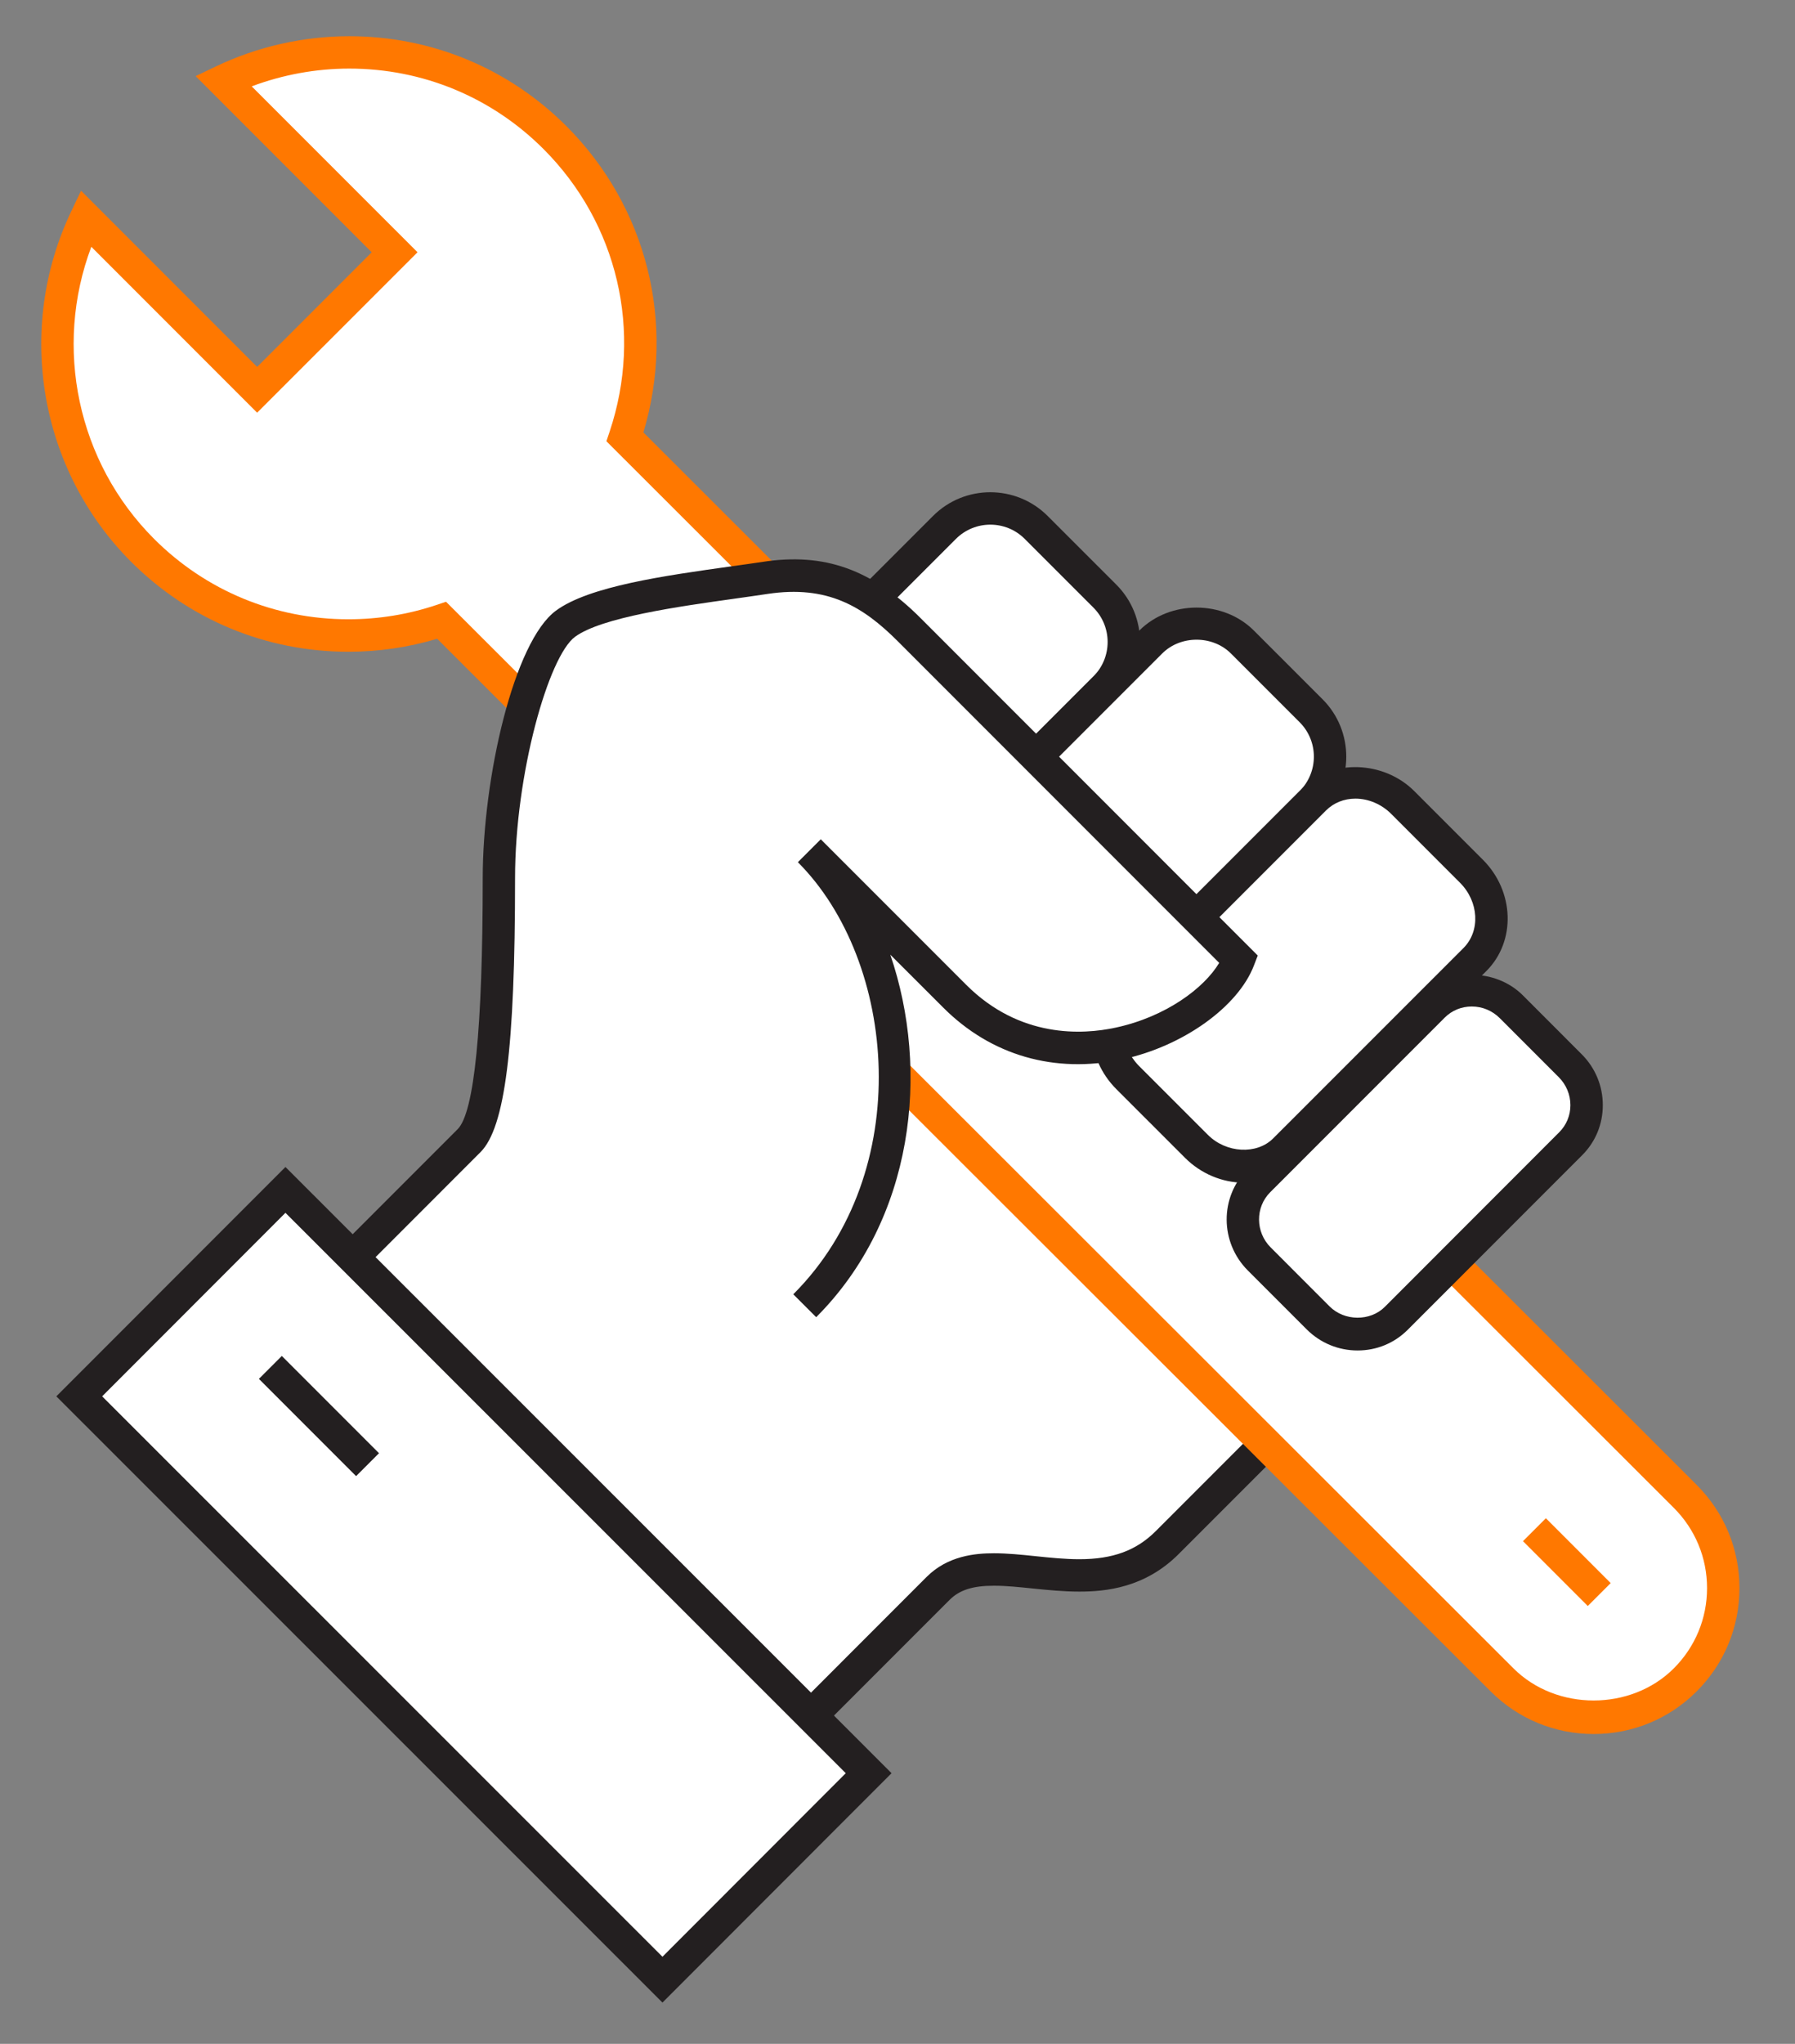 <?xml version="1.0" encoding="utf-8"?>
<!-- Generator: Adobe Illustrator 15.0.2, SVG Export Plug-In . SVG Version: 6.00 Build 0)  -->
<!DOCTYPE svg PUBLIC "-//W3C//DTD SVG 1.1//EN" "http://www.w3.org/Graphics/SVG/1.1/DTD/svg11.dtd">
<svg version="1.1" id="Layer_1" xmlns="http://www.w3.org/2000/svg" xmlns:xlink="http://www.w3.org/1999/xlink" x="0px" y="0px"
	 width="87px" height="99px" viewBox="136.5 129.5 87 99" enable-background="new 136.5 129.5 87 99" xml:space="preserve">
<rect x="136.5" y="129.5" width="87" height="99" fill="#808080" stroke="none"/>
<g>
	<path fill="#FFFFFF" d="M173.964,170.514l-24.342,24.341l21.551,22.377l10.792-10.793c2.499-2.498,7.59,1.297,11.105-2.221
		c3.516-3.516,3.644-3.644,3.644-3.644l3.656-3.654L173.964,170.514z"/>
	<path fill="#231F20" d="M150.722,194.867l20.463,21.244l10.226-10.229c1.028-1.027,2.354-1.146,3.264-1.146
		c0.644,0,1.324,0.068,2.027,0.142c0.696,0.072,1.416,0.146,2.112,0.146c1.619,0,2.761-0.42,3.701-1.359
		c3.519-3.52,3.646-3.646,3.646-3.646l3.1-3.099l-25.296-25.296L150.722,194.867z M171.163,218.354l-22.641-23.508l25.442-25.442
		l27.517,27.517l-7.854,7.854c-1.631,1.632-3.526,1.818-4.812,1.818c-0.776,0-1.539-0.078-2.272-0.152
		c-0.647-0.066-1.276-0.133-1.867-0.133c-1.026,0-1.671,0.205-2.153,0.688L171.163,218.354z"/>
	<path fill="#FFFFFF" d="M166.791,150.662c1.651-4.925,0.531-10.573-3.391-14.496c-4.35-4.35-10.824-5.256-16.076-2.75l8.303,8.303
		l-6.663,6.662l-8.303-8.303c-2.506,5.253-1.599,11.728,2.75,16.078c3.922,3.921,9.572,5.041,14.496,3.39l51.392,51.32
		c2.453,2.454,6.432,2.454,8.885,0c2.453-2.453,2.453-6.431,0-8.884L166.791,150.662z"/>
	<path fill="#FF7800" d="M158.118,158.647l51.737,51.664c2.074,2.074,5.694,2.076,7.771,0c1.039-1.039,1.611-2.418,1.611-3.887
		s-0.572-2.849-1.611-3.887l-51.735-51.665l0.155-0.461c1.624-4.845,0.397-10.09-3.202-13.69c-2.514-2.515-5.859-3.899-9.417-3.899
		c-1.609,0-3.223,0.296-4.727,0.861l8.037,8.036l-7.774,7.771l-8.037-8.036c-1.835,4.868-0.678,10.428,3.04,14.146
		c2.513,2.514,5.858,3.896,9.419,3.896c1.457,0,2.894-0.232,4.272-0.694L158.118,158.647z M213.742,213.491
		c-1.889,0-3.664-0.734-4.998-2.069l-51.055-50.982c-1.396,0.417-2.841,0.629-4.304,0.629c-3.98,0-7.72-1.548-10.53-4.357
		c-4.453-4.453-5.62-11.274-2.904-16.971l0.478-1.003l8.534,8.534l5.553-5.552l-8.533-8.533l1.002-0.479
		c1.995-0.951,4.223-1.454,6.442-1.454c3.977,0,7.716,1.547,10.528,4.357c3.907,3.91,5.314,9.553,3.729,14.834l51.054,50.983
		c1.336,1.336,2.07,3.108,2.07,4.997c0,1.888-0.734,3.662-2.07,4.997C217.404,212.757,215.629,213.491,213.742,213.491"/>
	<path fill="#FFFFFF" d="M190.052,158.376l-3.331-3.331c-1.229-1.227-3.216-1.227-4.443,0l-6.662,6.662l7.773,7.774l6.662-6.664
		C191.277,161.592,191.277,159.604,190.052,158.376"/>
	<path fill="#231F20" d="M183.943,170.037l-1.109-1.11l6.662-6.664c0.918-0.919,0.918-2.413,0-3.331l-3.332-3.331
		c-0.916-0.917-2.412-0.917-3.33,0l-6.664,6.662l-1.111-1.11l6.664-6.662c1.53-1.532,4.021-1.529,5.553,0l3.332,3.33
		c1.529,1.531,1.529,4.022,0,5.553L183.943,170.037z"/>
	<path fill="#FFFFFF" d="M200.046,163.928l-3.332-3.33c-1.226-1.228-3.215-1.228-4.44,0l-8.885,8.884l7.773,7.772l8.884-8.883
		C201.271,167.145,201.271,165.155,200.046,163.928"/>
	<path fill="#231F20" d="M191.717,177.81l-1.109-1.11l8.884-8.883c0.918-0.919,0.918-2.414,0-3.333l-3.332-3.331
		c-0.89-0.89-2.441-0.89-3.33,0l-8.886,8.884l-1.108-1.109l8.883-8.885c1.482-1.484,4.07-1.484,5.554,0l3.332,3.331
		c1.528,1.53,1.528,4.022,0,5.554L191.717,177.81z"/>
	<path fill="#FFFFFF" d="M207.99,175.974c1.133-1.133,1.055-3.044-0.172-4.271l-3.33-3.33c-1.227-1.228-3.141-1.305-4.271-0.173
		l-9.226,9.227c-1.134,1.132-1.056,3.046,0.171,4.271l3.331,3.331c1.226,1.228,3.14,1.304,4.271,0.17L207.99,175.974z"/>
	<path fill="#231F20" d="M202.193,168.184c-0.549,0-1.053,0.203-1.422,0.571l-9.226,9.226c-0.392,0.392-0.594,0.929-0.569,1.515
		c0.022,0.607,0.287,1.191,0.739,1.646l3.332,3.33c0.882,0.885,2.367,0.965,3.16,0.17l9.228-9.225
		c0.821-0.825,0.746-2.242-0.172-3.16l-3.33-3.331C203.461,168.454,202.828,168.184,202.193,168.184 M196.785,186.786
		L196.785,186.786c-1.047,0-2.082-0.438-2.848-1.202l-3.332-3.331c-0.732-0.733-1.158-1.69-1.197-2.694
		c-0.041-1.029,0.322-1.982,1.027-2.688l9.227-9.227c1.383-1.385,3.908-1.3,5.381,0.171l3.332,3.331
		c1.529,1.531,1.605,3.945,0.172,5.383l-9.229,9.225C198.654,186.419,197.754,186.786,196.785,186.786"/>
	<path fill="#FFFFFF" d="M180.576,160.005c-1.932-1.932-3.927-2.979-6.987-2.517c-3.06,0.462-7.965,0.96-9.679,2.221
		c-1.714,1.261-3.228,7.509-3.228,12.321c0,5.834-0.222,11.496-1.445,12.719l-10.273,10.272l26.542-2.279
		c6.258-6.258,5.309-16.951,0.222-22.038c0.949,0.949,4.573,4.573,7.047,7.047c5.037,5.038,12.545,1.442,13.771-1.774
		C194.965,174.395,180.576,160.005,180.576,160.005"/>
	<path fill="#231F20" d="M149.519,195.577l-1.11-1.11l10.273-10.273c0.806-0.805,1.215-4.898,1.215-12.161
		c0-4.884,1.517-11.462,3.548-12.954c1.605-1.183,5.259-1.693,8.483-2.145c0.547-0.076,1.067-0.147,1.544-0.22
		c2.993-0.456,5.286,0.363,7.66,2.737l16.329,16.332l-0.182,0.474c-0.766,2.012-3.45,3.928-6.383,4.555
		c-3.279,0.703-6.36-0.188-8.676-2.504l-2.569-2.566c1.928,5.627,1.157,12.812-3.592,17.559l-1.11-1.109
		c5.954-5.957,5.01-16.142,0.222-20.93l1.111-1.11c0.003,0.003,0.006,0.009,0.01,0.012l7.036,7.035
		c2.601,2.602,5.649,2.421,7.237,2.078c2.443-0.521,4.302-1.921,5.027-3.138l-15.575-15.575c-1.695-1.696-3.416-2.731-6.315-2.296
		c-0.481,0.073-1.008,0.147-1.561,0.225c-2.736,0.383-6.483,0.906-7.77,1.852c-1.282,0.943-2.907,6.636-2.907,11.69
		c0,8.236-0.486,12.083-1.676,13.273L149.519,195.577z"/>
	<path fill="#FFFFFF" d="M212.627,184.9c1.037-1.036,1.027-2.73-0.025-3.781l-2.854-2.856c-1.053-1.052-2.746-1.062-3.784-0.023
		l-8.457,8.455c-1.038,1.039-1.026,2.731,0.024,3.783l2.855,2.856c1.051,1.05,2.744,1.062,3.782,0.024L212.627,184.9z"/>
	<path fill="#231F20" d="M207.833,178.252c-0.498,0-0.965,0.192-1.313,0.542l-8.457,8.456c-0.729,0.73-0.719,1.932,0.025,2.673
		l2.854,2.856c0.721,0.721,1.966,0.729,2.674,0.025l8.455-8.459c0.35-0.35,0.543-0.814,0.543-1.312c0-0.512-0.201-0.994-0.566-1.359
		l-2.854-2.855C208.827,178.453,208.344,178.252,207.833,178.252 M202.301,194.914L202.301,194.914
		c-0.931,0-1.807-0.363-2.469-1.023l-2.855-2.855c-1.355-1.358-1.365-3.553-0.023-4.895l8.456-8.457
		c1.302-1.301,3.582-1.286,4.896,0.024l2.854,2.856c0.662,0.66,1.025,1.537,1.025,2.469c0,0.918-0.355,1.779-1.002,2.423
		l-8.457,8.458C204.079,194.561,203.219,194.914,202.301,194.914"/>
</g>
<rect x="139.501" y="199.193" transform="matrix(-0.707 -0.707 0.707 -0.707 126.484 464.894)" fill="#FFFFFF" width="39.967" height="14.138"/>
<path fill="#231F20" d="M141.451,197.135l27.157,27.145l8.884-8.891l-27.157-27.143L141.451,197.135z M168.608,226.5l-29.378-29.365
	l11.105-11.109l29.377,29.363L168.608,226.5z"/>
<rect x="210.218" y="204.335" transform="matrix(-0.707 -0.707 0.707 -0.707 217.616 500.38)" fill="#FF7800" width="4.443" height="1.571"/>
<rect x="148.647" y="197.268" transform="matrix(-0.707 -0.707 0.707 -0.707 119.384 445.562)" fill="#231F20" width="6.662" height="1.571"/>
</svg>
